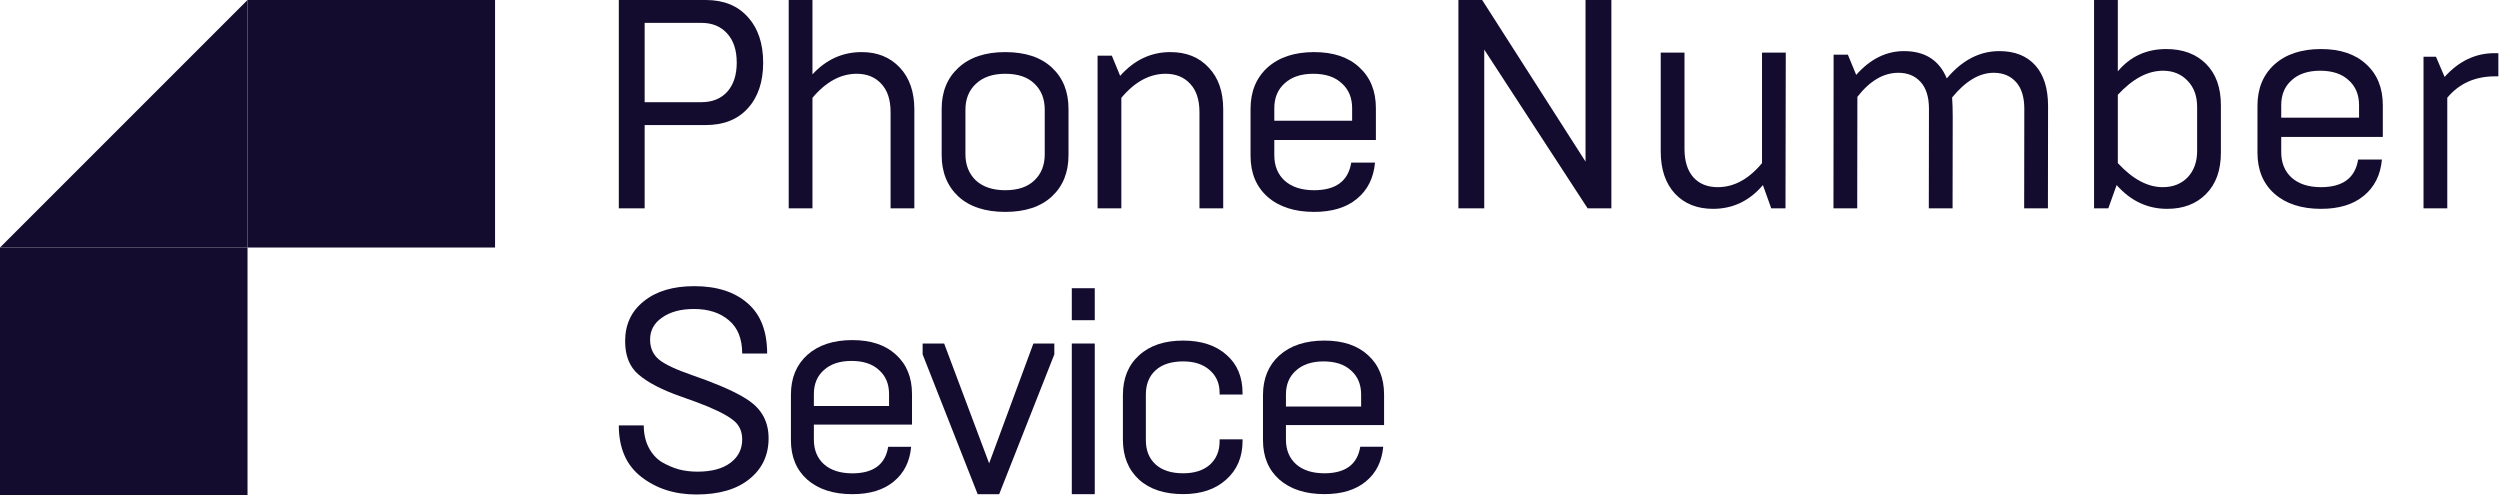 <svg width="1212" height="240" viewBox="0 0 1212 240" fill="none" xmlns="http://www.w3.org/2000/svg">
<path d="M120 240L120 120L0 120L0 240H120Z" fill="#140C2F"/>
<path d="M120 120H0L120 0V60V120Z" fill="#140C2F"/>
<path d="M240 120V0L120 0L120 120L240 120Z" fill="#140C2F"/>
<path d="M312.528 101H300V0H342.192C350.832 0 357.6 2.736 362.496 8.208C367.488 13.68 369.984 21.072 369.984 30.384C369.984 39.696 367.488 47.088 362.496 52.56C357.6 57.936 350.832 60.624 342.192 60.624H312.528V101ZM312.528 11.088V49.536H340.032C345.312 49.536 349.488 47.856 352.56 44.496C355.632 41.04 357.168 36.336 357.168 30.384C357.168 24.336 355.632 19.632 352.56 16.272C349.488 12.816 345.312 11.088 340.032 11.088H312.528Z" fill="#140C2F"/>
<path d="M393.881 101H382.361V0H393.881V36.056C400.505 28.856 408.473 25.256 417.785 25.256C425.369 25.256 431.513 27.752 436.217 32.744C440.921 37.736 443.273 44.504 443.273 53.048V101H431.753V54.344C431.753 48.392 430.265 43.832 427.289 40.664C424.313 37.4 420.329 35.768 415.337 35.768C407.561 35.768 400.409 39.656 393.881 47.432V101Z" fill="#140C2F"/>
<path d="M487.338 92.216C493.482 92.216 498.186 90.632 501.45 87.464C504.81 84.296 506.49 80.072 506.49 74.792V53.192C506.49 47.912 504.81 43.688 501.45 40.52C498.186 37.352 493.482 35.768 487.338 35.768C481.29 35.768 476.538 37.4 473.082 40.664C469.722 43.832 468.042 48.008 468.042 53.192V74.792C468.042 79.976 469.722 84.2 473.082 87.464C476.538 90.632 481.29 92.216 487.338 92.216ZM456.522 75.224V52.76C456.522 44.504 459.21 37.88 464.586 32.888C470.058 27.8 477.642 25.256 487.338 25.256C497.034 25.256 504.57 27.752 509.946 32.744C515.322 37.736 518.01 44.408 518.01 52.76V75.224C518.01 83.576 515.322 90.248 509.946 95.24C504.57 100.232 497.034 102.728 487.338 102.728C477.642 102.728 470.058 100.232 464.586 95.24C459.21 90.152 456.522 83.48 456.522 75.224Z" fill="#140C2F"/>
<path d="M543.624 101H532.104V26.984H539.016L543.048 36.776C549.864 29.096 557.976 25.256 567.384 25.256C575.16 25.256 581.352 27.752 585.96 32.744C590.664 37.64 593.016 44.408 593.016 53.048V101H581.496V54.344C581.496 48.392 580.008 43.832 577.032 40.664C574.056 37.4 570.072 35.768 565.08 35.768C557.304 35.768 550.152 39.656 543.624 47.432V101Z" fill="#140C2F"/>
<path d="M637.081 102.728C627.577 102.728 620.041 100.28 614.473 95.384C609.001 90.488 606.266 83.864 606.266 75.512V52.76C606.266 44.408 609.001 37.736 614.473 32.744C620.041 27.752 627.577 25.256 637.081 25.256C646.393 25.256 653.689 27.704 658.969 32.6C664.345 37.496 667.033 44.12 667.033 52.472V67.88H617.785V75.224C617.785 80.408 619.465 84.536 622.826 87.608C626.282 90.68 631.033 92.216 637.081 92.216C647.641 92.216 653.641 87.752 655.081 78.824H666.602C665.93 86.312 663.002 92.168 657.818 96.392C652.73 100.616 645.817 102.728 637.081 102.728ZM617.785 52.472V58.52H655.513V52.472C655.513 47.384 653.833 43.352 650.473 40.376C647.209 37.304 642.602 35.768 636.65 35.768C630.794 35.768 626.186 37.304 622.826 40.376C619.465 43.352 617.785 47.384 617.785 52.472Z" fill="#140C2F"/>
<path d="M719.562 101H707.034V0H718.554L768.666 78.336V0H781.194V101H769.674L719.562 24.048V101Z" fill="#140C2F"/>
<path d="M854.226 25.504H865.746L865.608 101H858.696L854.658 89.728C848.13 97.408 840.066 101.248 830.466 101.248C822.786 101.248 816.642 98.8 812.034 93.904C807.426 88.912 805.122 82.096 805.122 73.456V25.504H816.642V72.16C816.642 78.112 818.082 82.72 820.962 85.984C823.842 89.152 827.778 90.736 832.77 90.736C840.642 90.736 847.794 86.848 854.226 79.072V25.504Z" fill="#140C2F"/>
<path d="M900.384 101H888.864L888.935 26.504H895.847L899.879 36.296C906.695 28.616 914.423 24.776 923.063 24.776C933.239 24.776 940.151 29.192 943.799 38.024C951.191 29.192 959.687 24.776 969.287 24.776C976.775 24.776 982.583 27.08 986.711 31.688C990.839 36.296 992.903 42.872 992.903 51.416L992.832 101H981.312L981.383 52.712C981.383 47.048 980.039 42.728 977.351 39.752C974.663 36.776 971.063 35.288 966.551 35.288C959.639 35.288 952.919 39.272 946.391 47.24C946.583 50.12 946.679 53.288 946.679 56.744L946.608 101H935.088L935.159 52.712C935.159 47.048 933.815 42.728 931.127 39.752C928.439 36.776 924.839 35.288 920.327 35.288C913.127 35.288 906.503 39.176 900.455 46.952L900.384 101Z" fill="#140C2F"/>
<path d="M1050.62 101.248C1041.12 101.248 1032.96 97.408 1026.14 89.728L1022.11 101H1015.2V0H1026.72V34.576C1032.77 27.376 1040.59 23.776 1050.19 23.776C1058.26 23.776 1064.69 26.176 1069.49 30.976C1074.29 35.776 1076.69 42.448 1076.69 50.992V74.032C1076.69 82.576 1074.29 89.248 1069.49 94.048C1064.78 98.848 1058.5 101.248 1050.62 101.248ZM1048.46 90.736C1053.46 90.736 1057.49 89.152 1060.56 85.984C1063.63 82.72 1065.17 78.448 1065.17 73.168V51.856C1065.17 46.576 1063.63 42.352 1060.56 39.184C1057.49 35.92 1053.5 34.288 1048.61 34.288C1041.22 34.288 1033.92 38.176 1026.72 45.952V79.072C1033.92 86.848 1041.17 90.736 1048.46 90.736Z" fill="#140C2F"/>
<path d="M1125.23 101.248C1115.73 101.248 1108.19 98.8 1102.63 93.904C1097.15 89.008 1094.42 82.384 1094.42 74.032V51.28C1094.42 42.928 1097.15 36.256 1102.63 31.264C1108.19 26.272 1115.73 23.776 1125.23 23.776C1134.55 23.776 1141.84 26.224 1147.12 31.12C1152.5 36.016 1155.19 42.64 1155.19 50.992V66.4H1105.94V73.744C1105.94 78.928 1107.62 83.056 1110.98 86.128C1114.43 89.2 1119.19 90.736 1125.23 90.736C1135.79 90.736 1141.79 86.272 1143.23 77.344H1154.75C1154.08 84.832 1151.15 90.688 1145.97 94.912C1140.88 99.136 1133.97 101.248 1125.23 101.248ZM1105.94 50.992V57.04H1143.67V50.992C1143.67 45.904 1141.99 41.872 1138.63 38.896C1135.36 35.824 1130.75 34.288 1124.8 34.288C1118.95 34.288 1114.34 35.824 1110.98 38.896C1107.62 41.872 1105.94 45.904 1105.94 50.992Z" fill="#140C2F"/>
<path d="M1186.44 101H1174.92V27.504H1180.96L1185.14 37.296C1192.05 29.616 1200.12 25.776 1209.33 25.776H1211.2V37.008H1209.62C1199.92 37.008 1192.2 40.464 1186.44 47.376V101Z" fill="#140C2F"/>
<path d="M337.559 239.728C327.08 239.728 318.177 236.869 310.85 231.15C303.617 225.523 300 217.222 300 206.246H312.102C312.102 210.304 312.891 213.855 314.467 216.899C316.044 219.943 318.13 222.295 320.727 223.955C323.416 225.523 326.199 226.723 329.073 227.553C331.948 228.291 334.962 228.66 338.115 228.66C344.978 228.66 350.31 227.23 354.113 224.37C357.915 221.511 359.816 217.729 359.816 213.025C359.816 208.782 358.147 205.508 354.808 203.202C351.47 200.712 345.72 197.944 337.559 194.901L330.604 192.41C321.052 189.09 314.003 185.446 309.459 181.48C305.193 177.791 303.06 172.441 303.06 165.431C303.06 157.314 306.074 150.857 312.102 146.061C318.13 141.172 326.291 138.728 336.585 138.728C347.528 138.728 356.153 141.495 362.459 147.029C368.765 152.471 371.918 160.588 371.918 171.38H359.816C359.816 164.278 357.683 158.928 353.417 155.331C349.151 151.641 343.494 149.797 336.446 149.797C330.047 149.797 324.9 151.18 321.005 153.947C317.11 156.622 315.163 160.173 315.163 164.601C315.163 168.751 316.646 172.026 319.614 174.424C322.489 176.73 327.821 179.22 335.611 181.895L342.149 184.247C351.98 187.937 359.074 191.349 363.433 194.486C369.554 198.821 372.614 204.816 372.614 212.472C372.614 220.681 369.507 227.276 363.294 232.257C357.173 237.238 348.595 239.728 337.559 239.728Z" fill="#140C2F"/>
<path d="M413.207 239.574C404.026 239.574 396.746 237.222 391.367 232.518C386.081 227.814 383.438 221.45 383.438 213.425V191.303C383.438 183.279 386.081 176.868 391.367 172.072C396.746 167.276 404.026 164.877 413.207 164.877C422.203 164.877 429.251 167.229 434.351 171.934C439.545 176.638 442.141 183.002 442.141 191.027V205.831H394.567V213.148C394.567 218.129 396.19 222.095 399.436 225.047C402.774 227.999 407.365 229.474 413.207 229.474C423.408 229.474 429.205 225.185 430.596 216.607H441.724C441.075 223.802 438.246 229.428 433.239 233.487C428.323 237.545 421.646 239.574 413.207 239.574ZM394.567 191.027V196.838H431.013V191.027C431.013 186.138 429.39 182.264 426.144 179.405C422.991 176.453 418.54 174.977 412.79 174.977C407.133 174.977 402.681 176.453 399.436 179.405C396.19 182.264 394.567 186.138 394.567 191.027Z" fill="#140C2F"/>
<path d="M484.402 239.574H473.969L447.291 171.795V166.538H457.724L479.533 224.632L500.986 166.538H511.141V171.795L484.402 239.574Z" fill="#140C2F"/>
<path d="M530.739 239.574H519.61V166.538H530.739V239.574ZM530.739 155.228H519.61V139.728H530.739V155.228Z" fill="#140C2F"/>
<path d="M573.597 239.547C564.508 239.547 557.368 237.195 552.174 232.491C546.981 227.695 544.384 221.238 544.384 213.121V191.538C544.384 183.421 546.981 177.01 552.174 172.306C557.368 167.51 564.508 165.112 573.597 165.112C582.407 165.112 589.409 167.418 594.602 172.03C599.795 176.549 602.392 182.729 602.392 190.569V191.261H591.263V190.431C591.263 185.911 589.687 182.268 586.534 179.501C583.381 176.641 579.068 175.212 573.597 175.212C567.847 175.212 563.396 176.641 560.242 179.501C557.089 182.36 555.513 186.28 555.513 191.261V213.398C555.513 218.379 557.089 222.299 560.242 225.158C563.396 228.018 567.847 229.447 573.597 229.447C579.068 229.447 583.381 228.064 586.534 225.297C589.687 222.437 591.263 218.656 591.263 213.952V212.983H602.392V213.813C602.392 221.561 599.749 227.787 594.463 232.491C589.269 237.195 582.314 239.547 573.597 239.547Z" fill="#140C2F"/>
<path d="M642.066 239.547C632.885 239.547 625.605 237.195 620.226 232.491C614.94 227.787 612.297 221.423 612.297 213.398V191.538C612.297 183.513 614.94 177.103 620.226 172.306C625.605 167.51 632.885 165.112 642.066 165.112C651.061 165.112 658.109 167.464 663.21 172.168C668.403 176.872 671 183.236 671 191.261V206.065H623.425V213.121C623.425 218.102 625.048 222.068 628.294 225.02C631.633 227.972 636.223 229.447 642.066 229.447C652.267 229.447 658.063 225.158 659.454 216.58H670.583C669.934 223.775 667.105 229.401 662.097 233.46C657.182 237.518 650.505 239.547 642.066 239.547ZM623.425 191.261V197.072H659.871V191.261C659.871 186.373 658.249 182.499 655.003 179.639C651.85 176.688 647.398 175.212 641.648 175.212C635.991 175.212 631.54 176.688 628.294 179.639C625.048 182.499 623.425 186.373 623.425 191.261Z" fill="#140C2F"/>
</svg>
